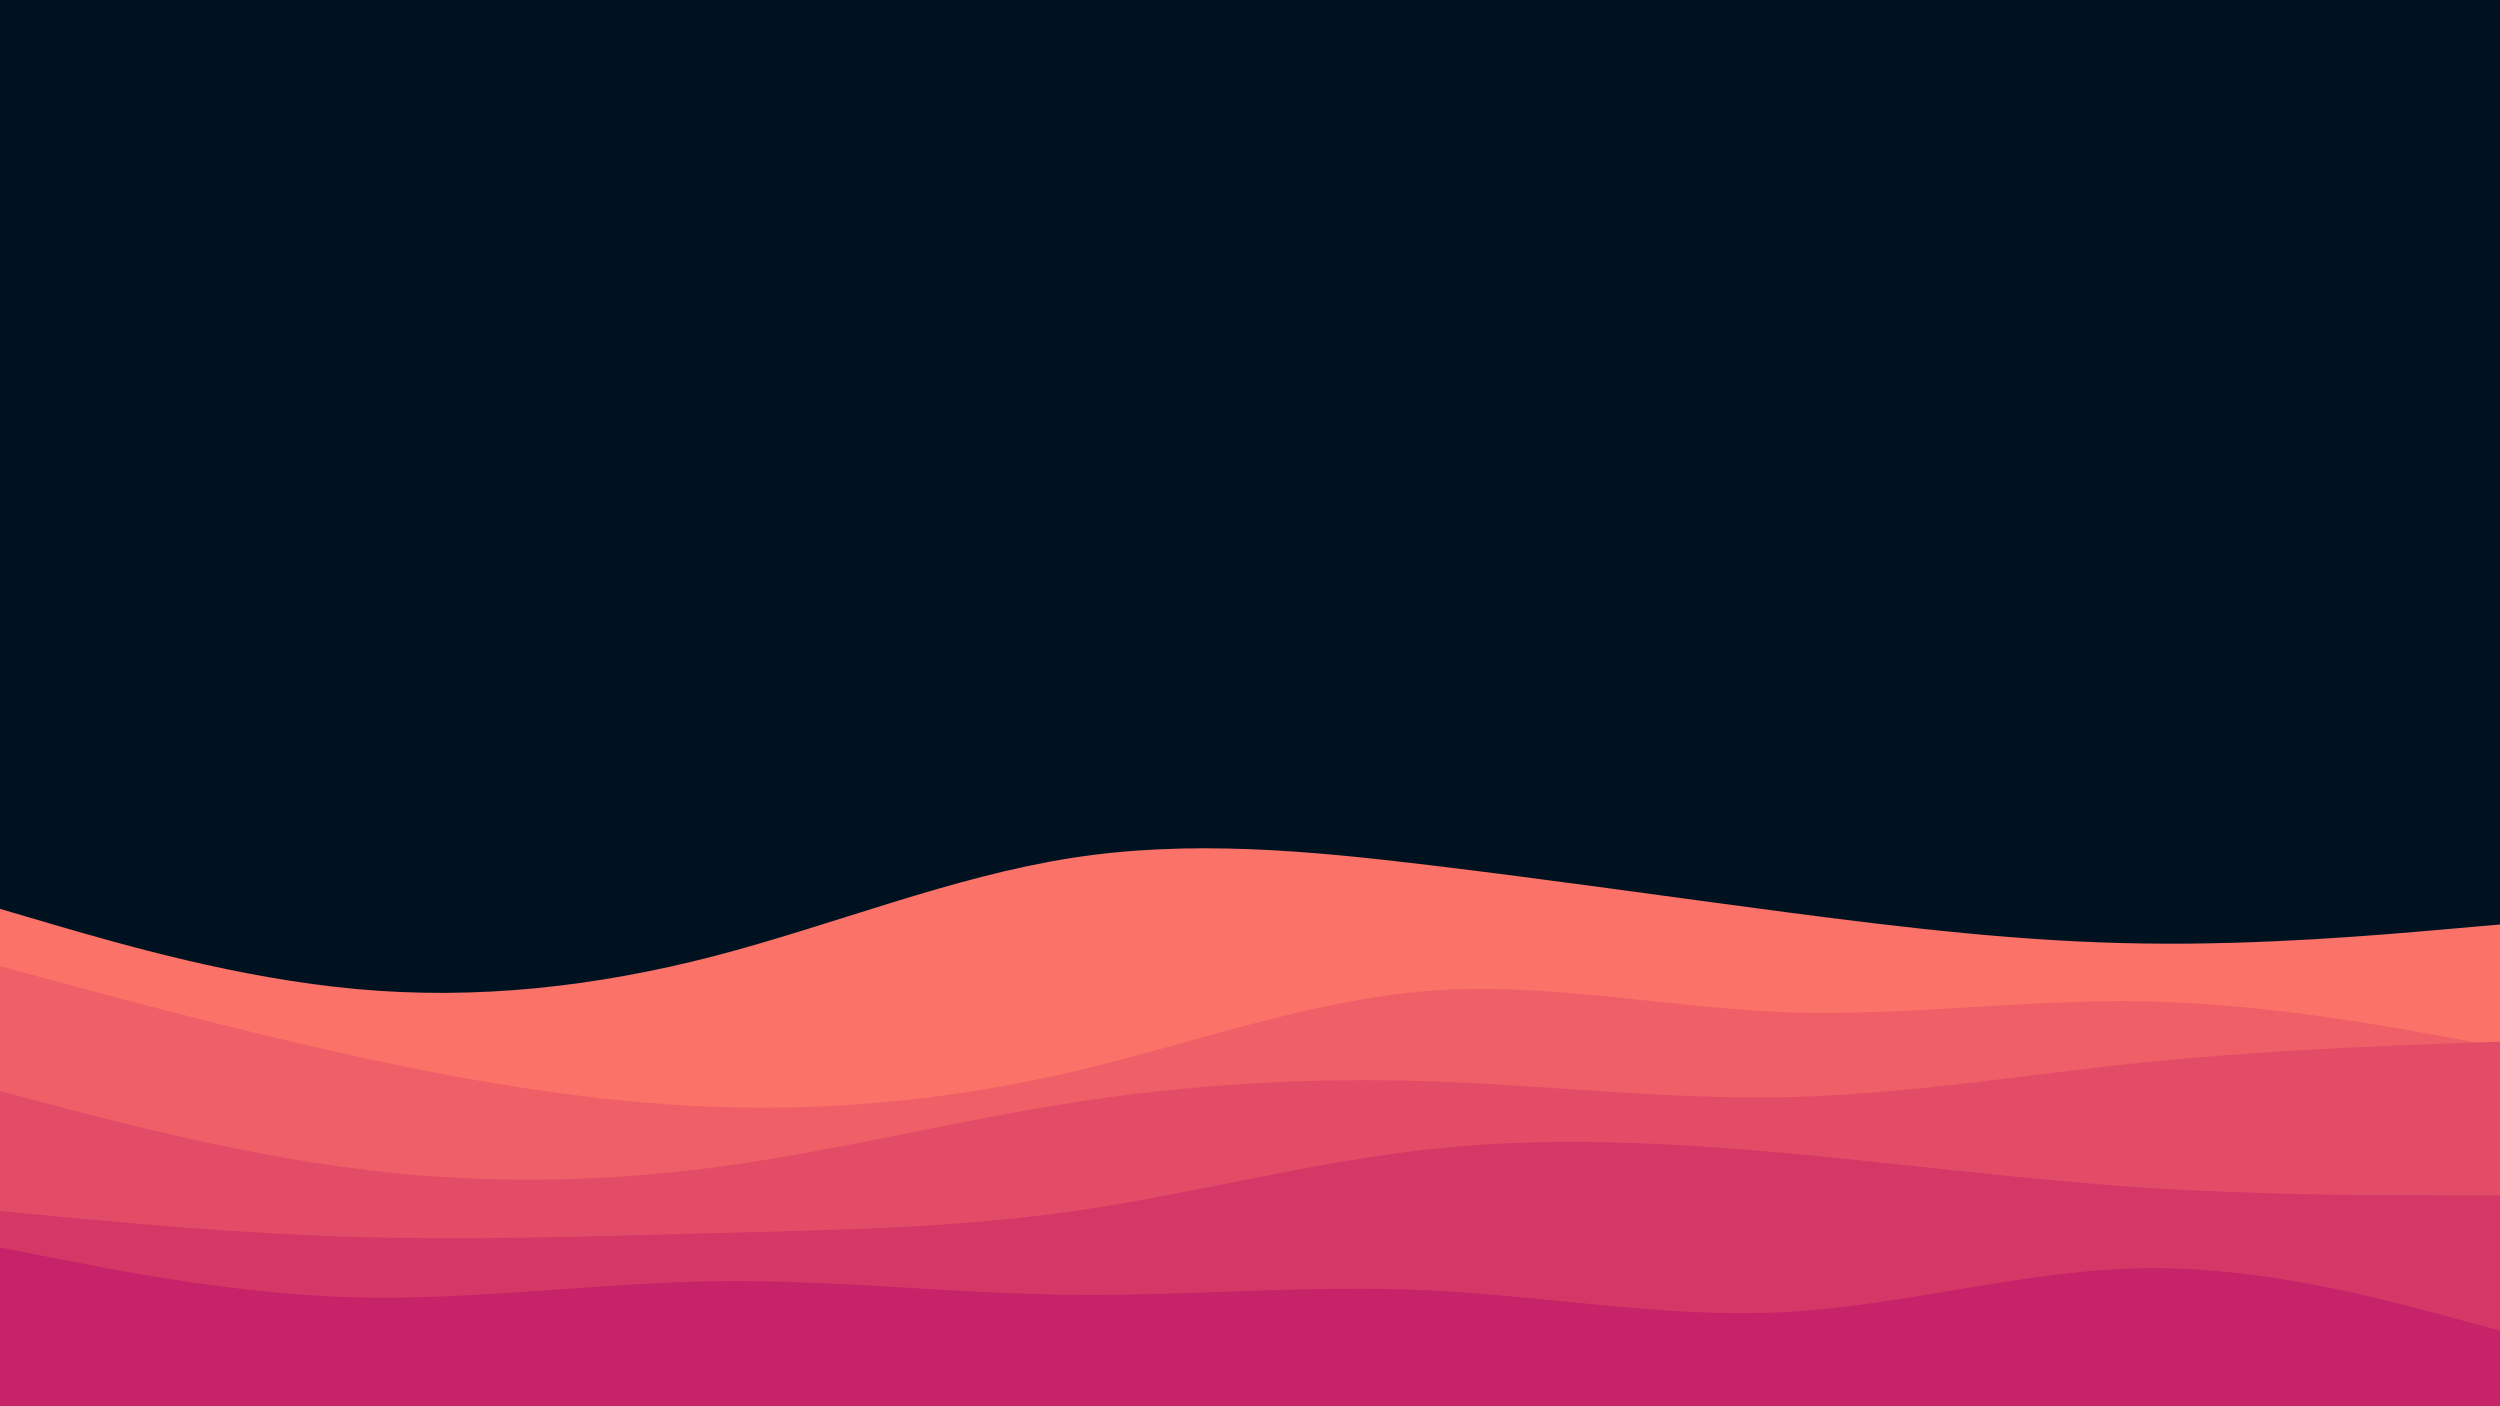<svg id="visual" viewBox="0 0 960 540" width="960" height="540" xmlns="http://www.w3.org/2000/svg" xmlns:xlink="http://www.w3.org/1999/xlink" version="1.1"><rect x="0" y="0" width="960" height="540" fill="#001220"></rect><path d="M0 349L22.8 355.7C45.7 362.3 91.3 375.7 137 379.8C182.7 384 228.3 379 274 367.2C319.7 355.3 365.3 336.7 411.2 329.5C457 322.3 503 326.7 548.8 332.2C594.7 337.7 640.3 344.3 686 350.3C731.7 356.3 777.3 361.7 823 362.3C868.7 363 914.3 359 937.2 357L960 355L960 541L937.2 541C914.3 541 868.7 541 823 541C777.3 541 731.7 541 686 541C640.3 541 594.7 541 548.8 541C503 541 457 541 411.2 541C365.3 541 319.7 541 274 541C228.3 541 182.7 541 137 541C91.3 541 45.7 541 22.8 541L0 541Z" fill="#fa7268"></path><path d="M0 371L22.8 377.2C45.7 383.3 91.3 395.7 137 405.7C182.7 415.7 228.3 423.3 274 425C319.7 426.7 365.3 422.3 411.2 411.7C457 401 503 384 548.8 380.5C594.7 377 640.3 387 686 388.7C731.7 390.3 777.3 383.7 823 384.5C868.7 385.3 914.3 393.7 937.2 397.8L960 402L960 541L937.2 541C914.3 541 868.7 541 823 541C777.3 541 731.7 541 686 541C640.3 541 594.7 541 548.8 541C503 541 457 541 411.2 541C365.3 541 319.7 541 274 541C228.3 541 182.7 541 137 541C91.3 541 45.7 541 22.8 541L0 541Z" fill="#ef5f67"></path><path d="M0 419L22.8 425C45.7 431 91.3 443 137 448.8C182.7 454.7 228.3 454.3 274 448.3C319.7 442.3 365.3 430.7 411.2 423.5C457 416.3 503 413.7 548.8 415.2C594.7 416.7 640.3 422.3 686 421.3C731.7 420.3 777.3 412.7 823 408C868.7 403.3 914.3 401.7 937.2 400.8L960 400L960 541L937.2 541C914.3 541 868.7 541 823 541C777.3 541 731.7 541 686 541C640.3 541 594.7 541 548.8 541C503 541 457 541 411.2 541C365.3 541 319.7 541 274 541C228.3 541 182.7 541 137 541C91.3 541 45.7 541 22.8 541L0 541Z" fill="#e34c67"></path><path d="M0 465L22.8 467.2C45.7 469.3 91.3 473.7 137 475C182.7 476.3 228.3 474.7 274 473.5C319.7 472.3 365.3 471.7 411.2 465.2C457 458.7 503 446.3 548.8 441.3C594.7 436.3 640.3 438.7 686 442.8C731.7 447 777.3 453 823 456C868.7 459 914.3 459 937.2 459L960 459L960 541L937.2 541C914.3 541 868.7 541 823 541C777.3 541 731.7 541 686 541C640.3 541 594.7 541 548.8 541C503 541 457 541 411.2 541C365.3 541 319.7 541 274 541C228.3 541 182.7 541 137 541C91.3 541 45.7 541 22.8 541L0 541Z" fill="#d53867"></path><path d="M0 479L22.8 483.5C45.7 488 91.3 497 137 498.2C182.7 499.3 228.3 492.7 274 492C319.7 491.3 365.3 496.7 411.2 497.2C457 497.7 503 493.3 548.8 495.5C594.7 497.7 640.3 506.3 686 503.8C731.7 501.3 777.3 487.7 823 487C868.7 486.3 914.3 498.7 937.2 504.8L960 511L960 541L937.2 541C914.3 541 868.7 541 823 541C777.3 541 731.7 541 686 541C640.3 541 594.7 541 548.8 541C503 541 457 541 411.2 541C365.3 541 319.7 541 274 541C228.3 541 182.7 541 137 541C91.3 541 45.7 541 22.8 541L0 541Z" fill="#c62368"></path></svg>